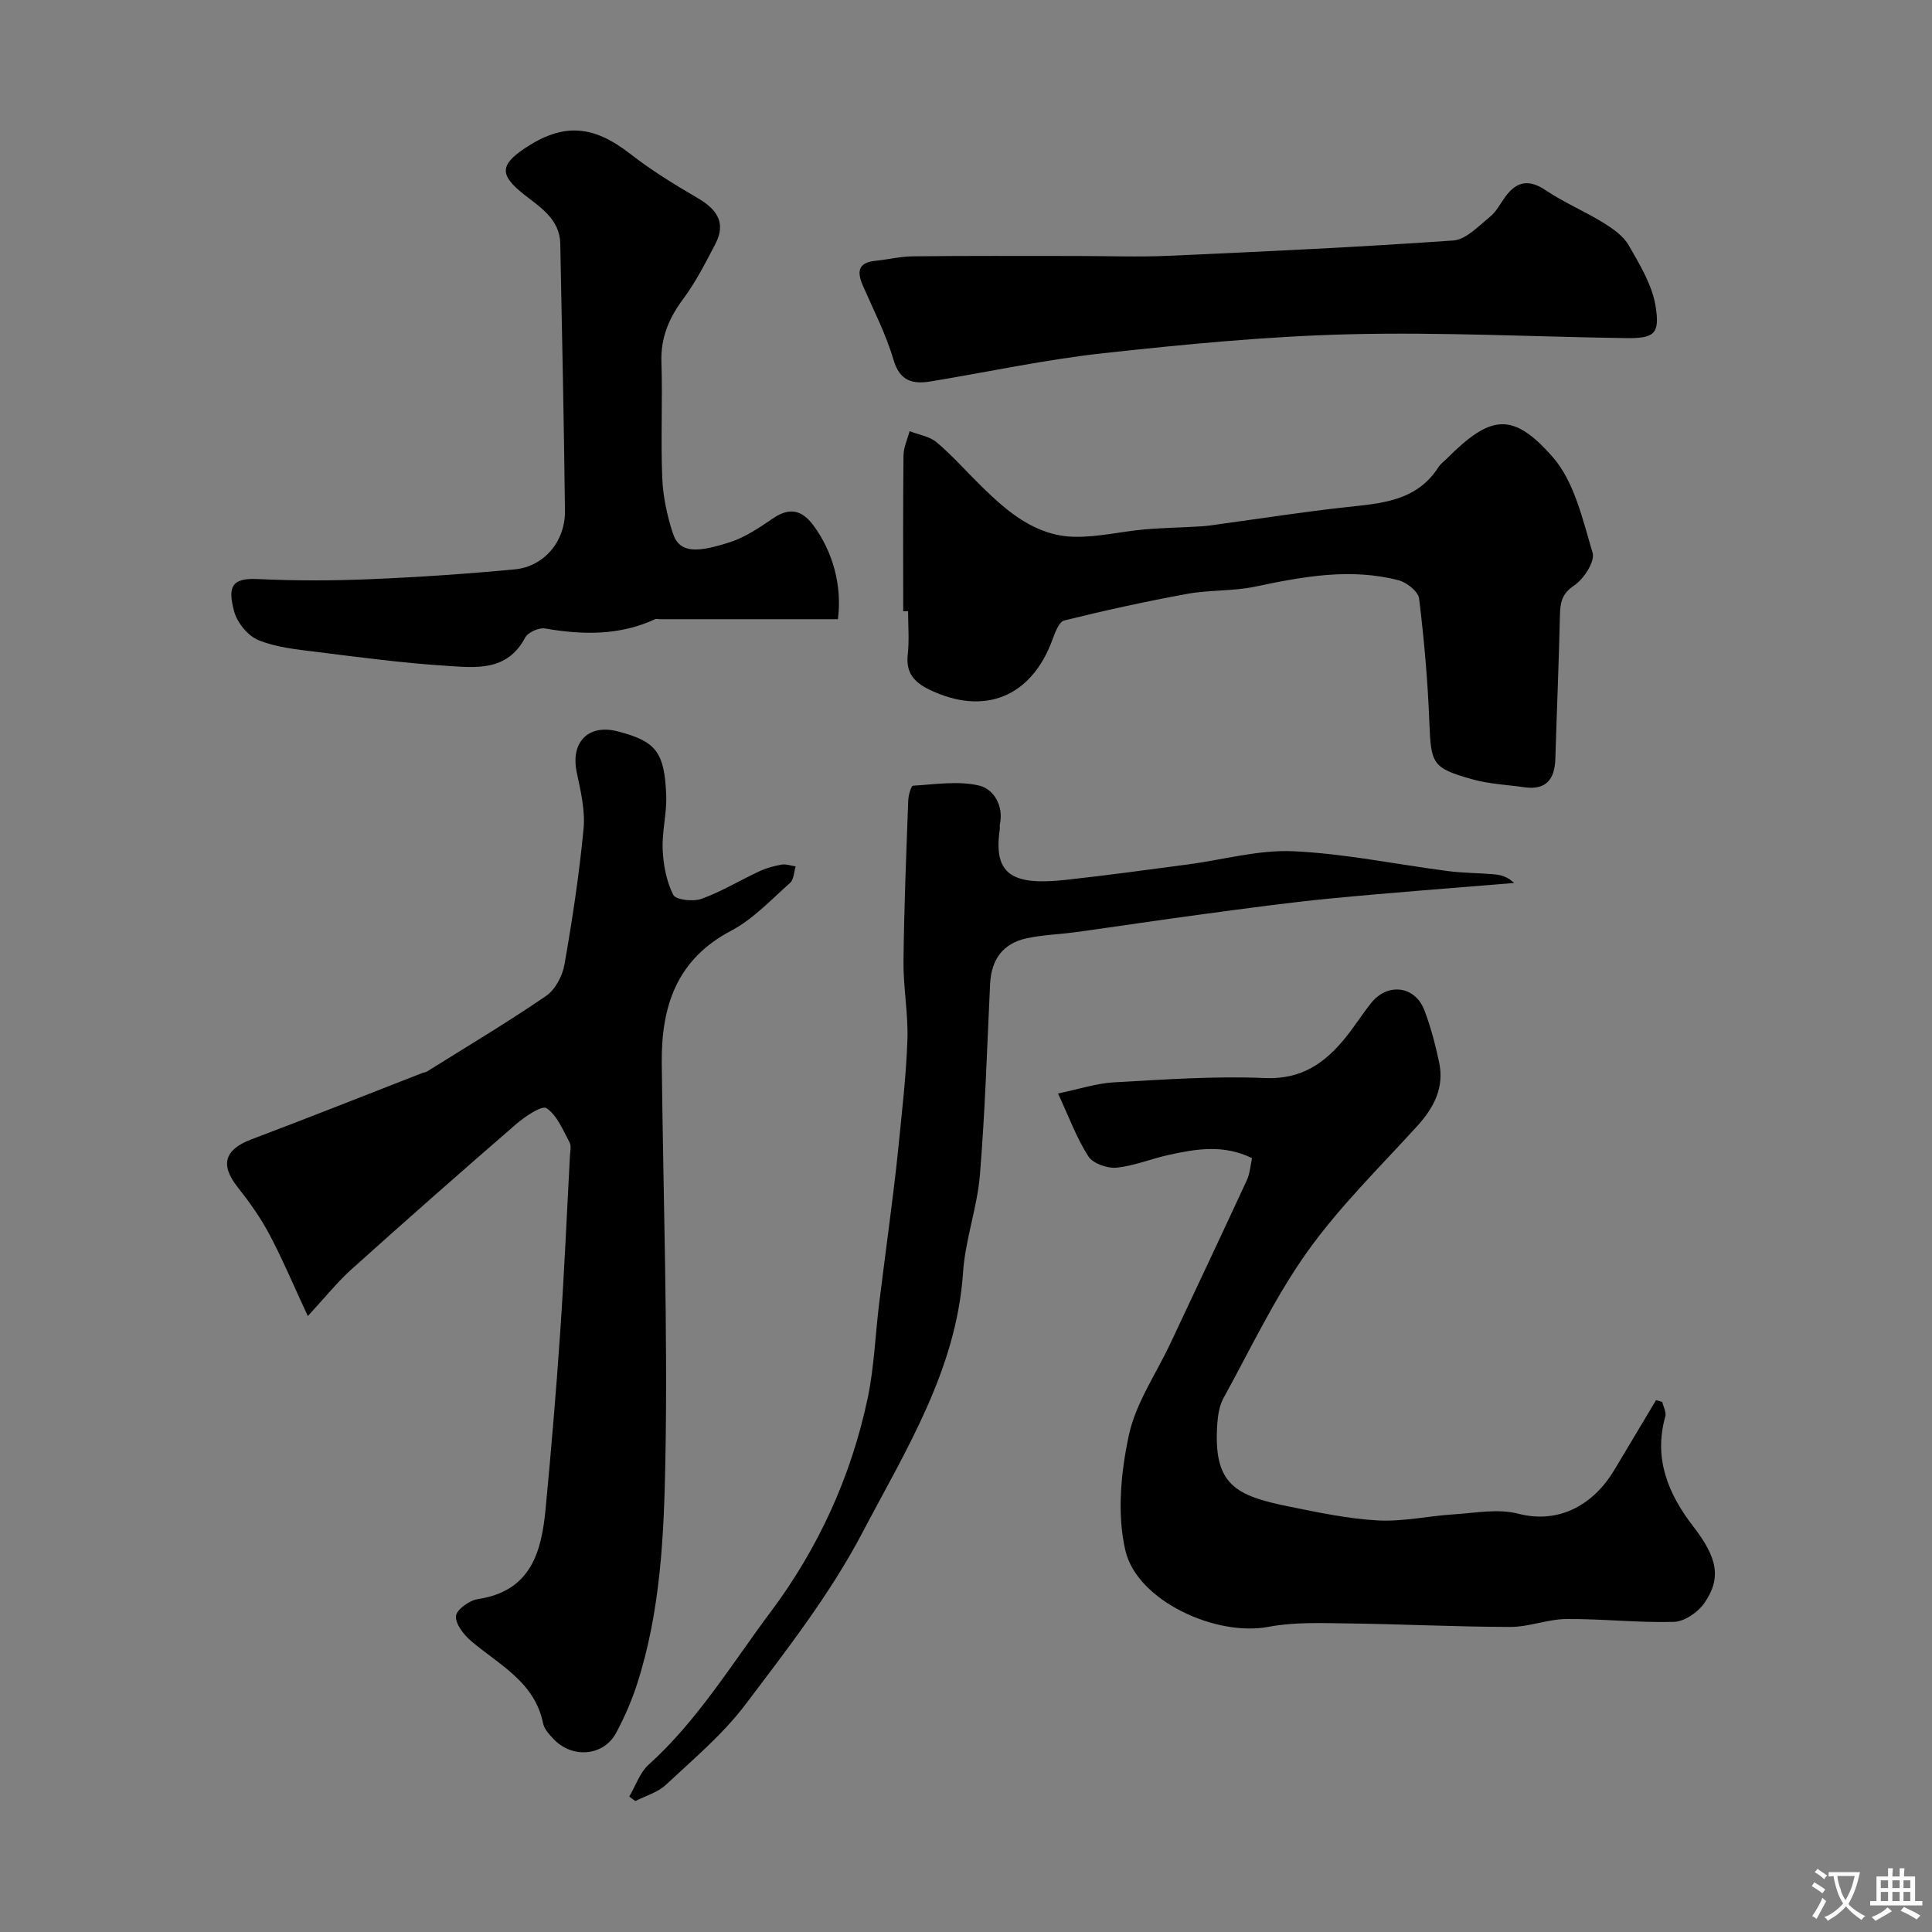 <svg enable-background="new 0 0 400 400" viewBox="0 0 400 400" xmlns="http://www.w3.org/2000/svg"><rect x="0" y="0" width="400" height="400" fill="#808080" stroke="none"/><g fill="#000001"><path d="m63.73 272.48c-3.12-6.71-5.32-11.97-7.99-16.98-1.83-3.44-4.13-6.67-6.55-9.73-3.65-4.62-2.71-7.77 2.84-9.87 11.85-4.47 23.61-9.15 35.41-13.75.31-.12.67-.12.94-.29 8.25-5.16 16.62-10.15 24.65-15.64 1.91-1.3 3.42-4.14 3.83-6.5 1.64-9.33 3.07-18.72 3.96-28.15.36-3.81-.6-7.82-1.41-11.65-1.33-6.24 2.38-10.09 8.51-8.49 7.85 2.05 9.66 4.21 10.01 13.21.15 3.74-.9 7.53-.73 11.27.14 3.19.78 6.57 2.19 9.36.53 1.05 4.14 1.45 5.86.82 4.13-1.49 7.95-3.83 11.95-5.69 1.45-.68 3.05-1.12 4.63-1.39.92-.16 1.93.23 2.9.37-.36 1.16-.37 2.72-1.15 3.41-3.93 3.48-7.65 7.51-12.21 9.91-11.36 5.97-14.48 15.76-14.36 27.44.3 27.42 1.26 54.85.75 82.25-.29 15.47-1 31.17-5.83 46.18-1.13 3.52-2.63 6.98-4.39 10.24-2.6 4.8-9.08 5.33-12.95 1.22-.88-.94-1.91-2.05-2.15-3.23-1.74-8.59-9.1-12.1-14.92-17.06-1.51-1.29-3.25-3.51-3.11-5.16.11-1.33 2.77-3.24 4.5-3.5 10.97-1.64 13.2-9.68 14.05-18.67 1.15-12.11 2.18-24.24 3.01-36.37.84-12.18 1.37-24.39 2.02-36.59.05-1 .34-2.19-.08-2.96-1.37-2.53-2.57-5.58-4.76-7.05-.95-.64-4.45 1.71-6.28 3.29-11.46 9.92-22.83 19.94-34.1 30.07-2.97 2.68-5.48 5.84-9.04 9.68z"/><path d="m259.22 239.78c-5.91-2.89-11.57-1.91-17.19-.68-3.65.79-7.19 2.29-10.86 2.65-1.91.19-4.87-.85-5.83-2.33-2.42-3.75-3.98-8.06-6.29-13.03 4.43-.91 7.97-2.1 11.55-2.3 10.41-.58 20.88-1.34 31.27-.89 7.64.33 12.49-3.13 16.78-8.47 1.84-2.29 3.4-4.79 5.24-7.08 3.41-4.25 9.07-3.55 11 1.48 1.33 3.46 2.27 7.11 3.05 10.74 1.14 5.27-1.04 9.45-4.56 13.31-7.76 8.53-16.1 16.69-22.75 26.03-6.71 9.43-11.72 20.08-17.33 30.27-.83 1.51-1.13 3.42-1.26 5.18-.95 12.82 3.78 15.02 14.98 17.28 6.05 1.22 12.16 2.53 18.29 2.85 5.19.27 10.44-.93 15.67-1.26 4.45-.28 9.16-1.22 13.32-.14 8.76 2.27 15.78-2.14 19.88-8.97 2.9-4.84 5.8-9.69 8.69-14.54.43.12.86.25 1.28.37.23 1.01.88 2.15.63 3.02-2.45 8.73.6 16.04 5.78 22.75 4.98 6.44 5.94 10.68 2.27 15.93-1.32 1.88-4.1 3.78-6.27 3.84-7.41.21-14.84-.65-22.26-.59-3.86.03-7.72 1.64-11.57 1.64-11.26-.02-22.52-.59-33.79-.73-5.45-.07-11.02-.3-16.32.71-10.74 2.06-27.17-5.3-29.62-15.8-1.76-7.53-.94-16.14.71-23.85 1.42-6.65 5.64-12.71 8.61-19.04 5.28-11.23 10.59-22.46 15.8-33.73.67-1.4.75-3.07 1.1-4.62z"/><path d="m187 126.56c0-10.76-.06-21.52.06-32.27.02-1.68.82-3.34 1.27-5.02 1.9.75 4.16 1.08 5.63 2.33 3.29 2.79 6.16 6.07 9.25 9.1 5.45 5.34 11.27 10.31 19.35 10.44 4.75.08 9.52-1.09 14.29-1.52 3.96-.35 7.95-.4 11.93-.65 1.46-.09 2.92-.35 4.38-.55 8.4-1.14 16.77-2.45 25.19-3.38 7.4-.82 14.86-1.13 19.48-8.34.44-.68 1.16-1.19 1.75-1.78 8.99-8.99 13.57-9.78 21.87-.32 4.51 5.13 6.22 12.96 8.28 19.84.54 1.8-1.82 5.44-3.82 6.78-2.57 1.72-2.87 3.52-2.94 6.11-.23 9.92-.65 19.84-.95 29.76-.13 4.23-1.89 6.55-6.43 5.9-3.55-.51-7.2-.66-10.63-1.61-8.48-2.36-8.69-3.19-9.03-11.9-.33-8.54-1.08-17.08-2.12-25.56-.18-1.45-2.56-3.34-4.24-3.78-9.98-2.59-19.81-.77-29.67 1.31-4.62.97-9.49.66-14.14 1.51-8.53 1.56-17.01 3.42-25.42 5.5-1.08.27-1.9 2.48-2.43 3.94-4.34 11.91-14.12 15.87-25.47 10.39-3.19-1.54-4.92-3.49-4.5-7.27.33-2.96.07-5.99.07-8.98-.34.02-.68.02-1.01.02z"/><path d="m173.48 128.2c-12.22 0-24.54 0-36.86 0-.33 0-.71-.14-.97-.01-7.38 3.42-15 3.28-22.81 1.93-1.27-.22-3.54.8-4.12 1.9-3.76 7.11-10.37 6.21-16.45 5.82-8.98-.58-17.94-1.77-26.88-2.89-4.02-.5-8.21-.91-11.89-2.42-2.17-.88-4.38-3.59-5.01-5.9-1.46-5.35-.36-6.99 4.91-6.74 7.68.36 15.4.35 23.09.03 10.04-.42 20.08-1.09 30.08-2.04 6.08-.58 10.47-5.79 10.4-12.12-.21-18.43-.61-36.86-.97-55.29-.1-5.12-4.17-7.57-7.53-10.22-4.96-3.93-5.08-6.03.17-9.54 8.02-5.35 14.18-4.83 21.89 1.18 4.35 3.39 9.1 6.31 13.87 9.09 3.98 2.32 6.04 5.11 3.68 9.59-2.03 3.86-4.02 7.81-6.61 11.29-2.96 3.98-4.69 8.02-4.53 13.08.26 7.99-.16 16 .17 23.99.16 3.85.99 7.78 2.19 11.46 1.42 4.35 5.26 3.96 11.81 1.87 3.19-1.02 6.14-3.04 8.96-4.96 3.4-2.31 5.95-1.71 8.3 1.43 4.02 5.39 6.02 12.48 5.11 19.47z"/><path d="m130.28 371.96c1.32-2.23 2.19-4.96 4.02-6.61 10.18-9.19 17.22-20.88 25.3-31.68 9.83-13.14 16.62-28 20.03-44.14 1.35-6.39 1.58-13.01 2.37-19.53.65-5.36 1.39-10.72 2.06-16.08.67-5.35 1.38-10.7 1.91-16.06.74-7.51 1.64-15.02 1.9-22.55.19-5.42-.87-10.87-.81-16.3.11-11.1.58-22.2.98-33.29.04-1.07.59-3.02.99-3.05 4.58-.27 9.37-1.05 13.71-.02 2.94.7 5.12 4.13 4.27 8.04-.07.32.03.67-.02 1-1.34 9.23 2.38 11.71 13.55 10.49 8.47-.92 16.91-2.09 25.35-3.2 7.3-.96 14.63-3.07 21.86-2.74 10.72.49 21.36 2.73 32.06 4.11 3.1.4 6.25.39 9.37.65 1.47.12 2.93.46 4.3 1.81-12.71 1.06-25.43 1.99-38.13 3.22-8.64.84-17.24 2.03-25.85 3.18-8.91 1.19-17.79 2.54-26.7 3.77-3.41.47-6.89.56-10.23 1.28-4.94 1.06-7.34 4.41-7.58 9.45-.63 13.19-1.03 26.4-2.11 39.56-.56 6.77-3.04 13.4-3.49 20.17-1.36 20.21-11.92 36.89-20.87 53.94-6.63 12.62-15.57 24.12-24.22 35.56-4.66 6.16-10.76 11.28-16.45 16.6-1.68 1.57-4.18 2.26-6.31 3.35-.42-.31-.84-.62-1.26-.93z"/><path d="m223 53c6.33 0 12.68.24 19-.04 19.64-.88 39.28-1.79 58.89-3.17 2.65-.19 5.23-2.99 7.59-4.9 1.35-1.1 2.19-2.83 3.27-4.27 2.38-3.19 4.91-3.49 8.33-1.19 3.75 2.52 8 4.3 11.86 6.68 1.99 1.23 4.17 2.75 5.28 4.7 2.28 3.98 4.84 8.18 5.55 12.57.95 5.89-.34 6.7-6.28 6.62-19.1-.28-38.22-1.27-57.3-.79-16.93.43-33.85 2.07-50.7 3.91-11.98 1.31-23.82 3.87-35.74 5.84-3.77.62-6.45 0-7.77-4.5-1.54-5.26-4.11-10.22-6.31-15.27-1.24-2.84-1.13-4.82 2.56-5.19 2.59-.26 5.17-.91 7.76-.93 11.34-.13 22.68-.07 34.01-.07z"/></g><path d="m377.9 391.2c-.2.3-.4.5-.6.8-.7-.6-1.4-1-2.2-1.5.2-.3.4-.5.5-.8.6.4 1.4.8 2.3 1.5zm-1.8 6.1c-.2-.2-.5-.4-.9-.6.4-.6.8-1.2 1.2-1.9s.7-1.3.9-1.9c.3.3.5.5.8.7-.7 1.3-1.4 2.6-2 3.7zm2.2-9c-.3.3-.5.5-.6.8-.6-.6-1.3-1.1-2-1.5.3-.3.5-.5.6-.7.6.5 1.3.9 2 1.4zm.3.2v-.9h2 4.5c-.3 1.3-.6 2.5-1 3.6s-.9 2.1-1.4 3c.4.5 1 1 1.6 1.4s1.2.8 1.9 1.1c-.3.2-.5.4-.8.8-.4-.3-1-.7-1.6-1.2s-1.2-1.1-1.6-1.6c-.5.6-1.1 1.1-1.7 1.6s-1.4.9-2.1 1.4c-.1-.3-.3-.5-.7-.8.6-.2 1.2-.5 1.9-1s1.4-1.1 2-1.8c-.5-.8-.9-1.6-1.2-2.5s-.6-2-.8-3.2c-.4.1-.7.1-1 .1zm2.5 2.7c.2 1 .7 1.7 1 2.2.3-.5.6-1.1 1-2s.6-1.9.9-3h-3.2-.4c.1.9.3 1.8.7 2.8z" fill="#fafbfa"/><path d="m396.5 388.5v1.5 3.6h1.5v.9c-.4 0-1 0-1.7 0h-7.9c-.5 0-.9 0-1.2 0v-.9h1.3v-3.5c0-.7 0-1.2 0-1.6h2.4c0-.8 0-1.4 0-1.7h1c0 .3-.1.8-.1 1.7h1.5c0-.8 0-1.4 0-1.7h1c0 .3-.1.9-.1 1.7zm-8.2 9.2c-.2-.3-.5-.5-.8-.8.8-.3 1.4-.6 1.9-.9s1-.7 1.4-1.1c.3.3.6.5.9.8-1.6 1-2.8 1.6-3.4 2zm2.6-6.8v-1.6h-1.5v1.6zm0 2.7v-1.9h-1.5v1.9zm2.4-2.7v-1.6h-1.5v1.6zm0 2.7v-1.9h-1.5v1.9zm.2 2 .7-.8c.4.2.9.5 1.6.8s1.3.7 1.8 1c-.3.3-.5.5-.8.8-.4-.3-1.5-1-3.3-1.8zm2-4.7v-1.6h-1.4v1.6zm0 2.7v-1.9h-1.4v1.9z" fill="#fafbfa"/></svg>